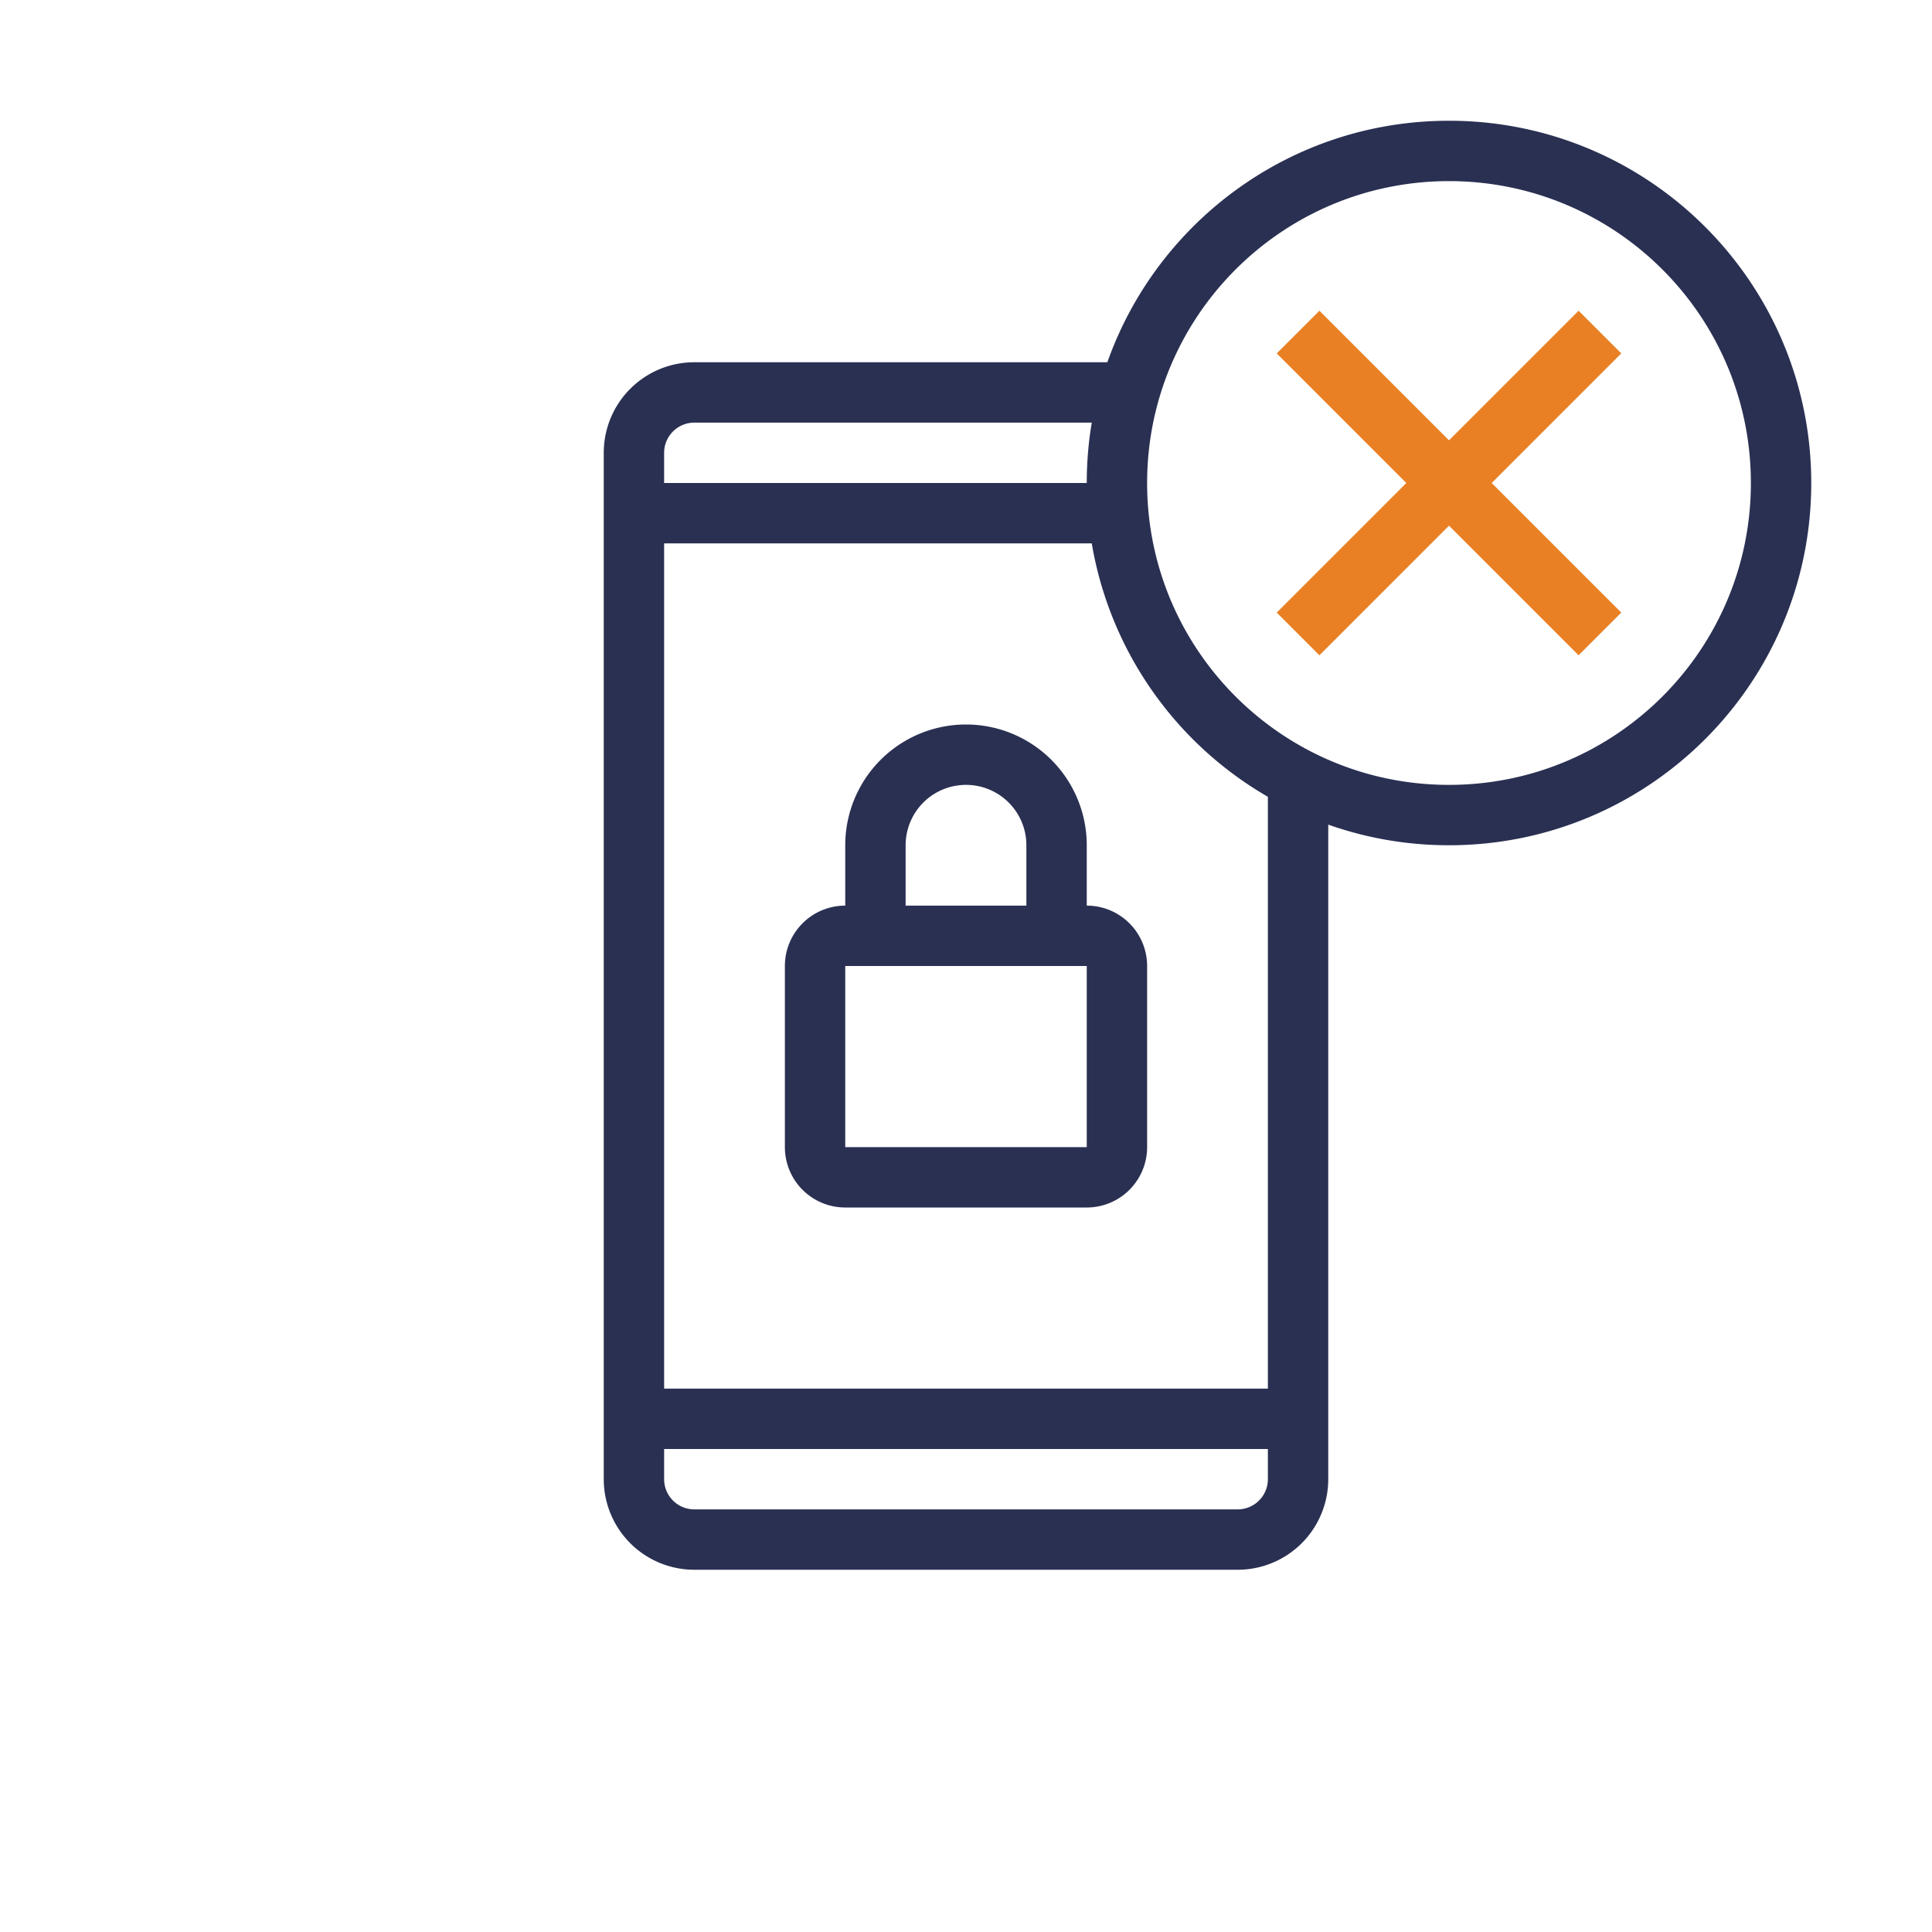<svg width="64" height="64" xmlns="http://www.w3.org/2000/svg"><g fill="none" fill-rule="nonzero"><path d="M28 32v6h8v-6h-8zm8-2a2 2 0 0 1 2 2v6a2 2 0 0 1-2 2h-8a2 2 0 0 1-2-2v-6a2 2 0 0 1 2-2v-2a4 4 0 1 1 8 0v2zm-6 0h4v-2a2 2 0 1 0-4 0v2z" fill="#2A3052"/><path d="M42 26.395A12.01 12.01 0 0 1 36.166 18H22v28h20V26.395zm2 .922V49a3 3 0 0 1-3 3H23a3 3 0 0 1-3-3V15a3 3 0 0 1 3-3h13.683C38.33 7.34 42.775 4 48 4c6.627 0 12 5.373 12 12s-5.373 12-12 12a11.98 11.98 0 0 1-4-.683zM36.166 14H23a1 1 0 0 0-1 1v1h14c0-.681.057-1.35.166-2zM42 48H22v1a1 1 0 0 0 1 1h18a1 1 0 0 0 1-1v-1zm6-22c5.523 0 10-4.477 10-10S53.523 6 48 6s-10 4.477-10 10 4.477 10 10 10z" fill="#2A3052"/><path d="M48 14.586l4.293-4.293 1.414 1.414L49.414 16l4.293 4.293-1.414 1.414L48 17.414l-4.293 4.293-1.414-1.414L46.586 16l-4.293-4.293 1.414-1.414L48 14.586z" fill="#E98024"/></g></svg>